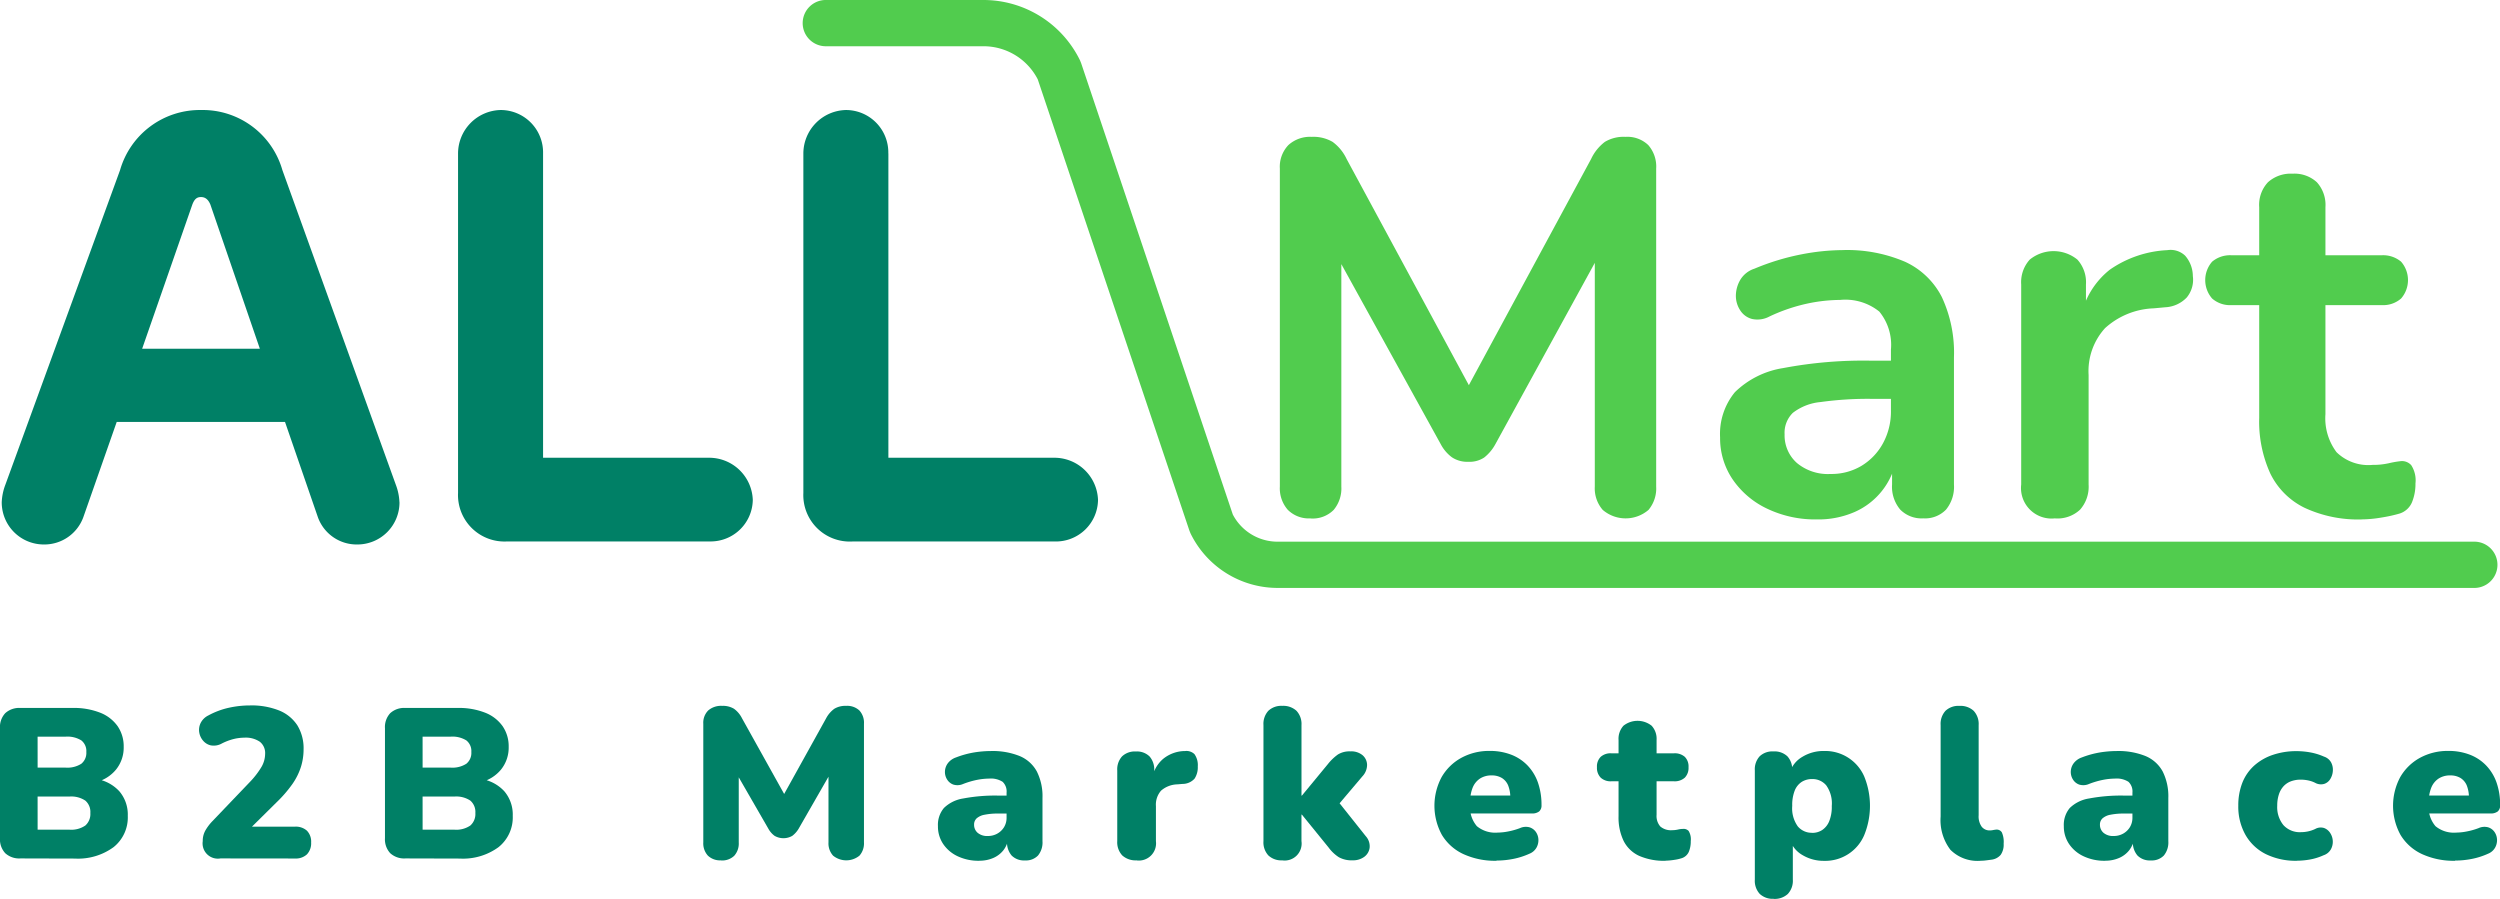 <svg id="Group_44020" data-name="Group 44020" xmlns="http://www.w3.org/2000/svg" width="116.822" height="42" viewBox="0 0 116.822 42">
  <g id="Group_45513" data-name="Group 45513">
    <path id="Path_83192" data-name="Path 83192" d="M.958,114.157a.967.967,0,0,1-.714-.245.952.952,0,0,1-.245-.7v-5.141a.951.951,0,0,1,.245-.7.967.967,0,0,1,.714-.245H3.394a3.331,3.331,0,0,1,1.293.224,1.8,1.8,0,0,1,.814.634,1.66,1.66,0,0,1,.279.958,1.632,1.632,0,0,1-.354,1.058,1.773,1.773,0,0,1-.963.6v-.16a1.865,1.865,0,0,1,1.113.579,1.676,1.676,0,0,1,.395,1.148,1.775,1.775,0,0,1-.664,1.463,2.812,2.812,0,0,1-1.812.534Zm.8-4.243H3.065a1.209,1.209,0,0,0,.734-.18.649.649,0,0,0,.235-.549.634.634,0,0,0-.235-.544,1.238,1.238,0,0,0-.734-.174H1.757Zm0,2.9H3.244a1.159,1.159,0,0,0,.744-.195.717.717,0,0,0,.234-.584.7.7,0,0,0-.234-.579,1.18,1.18,0,0,0-.744-.19H1.757Z" transform="translate(0 -74.044)" fill="#008066"/>
    <path id="Path_83193" data-name="Path 83193" d="M31.123,113.911a.713.713,0,0,1-.829-.809.987.987,0,0,1,.125-.5,2.2,2.2,0,0,1,.324-.429l1.747-1.827a3.9,3.9,0,0,0,.554-.719,1.234,1.234,0,0,0,.165-.6.67.67,0,0,0-.249-.569,1.172,1.172,0,0,0-.719-.19,2.2,2.2,0,0,0-.509.065,2.619,2.619,0,0,0-.579.225.762.762,0,0,1-.484.07.654.654,0,0,1-.359-.22.775.775,0,0,1-.18-.389.733.733,0,0,1,.065-.434.786.786,0,0,1,.359-.354,3.643,3.643,0,0,1,.953-.359,4.572,4.572,0,0,1,.994-.11,3.464,3.464,0,0,1,1.372.24,1.831,1.831,0,0,1,.844.694,2.051,2.051,0,0,1,.289,1.123,2.733,2.733,0,0,1-.125.819,2.992,2.992,0,0,1-.4.8,5.9,5.9,0,0,1-.734.848l-1.617,1.6v-.459H34.6a.776.776,0,0,1,.564.19.733.733,0,0,1,.195.549.751.751,0,0,1-.195.554.764.764,0,0,1-.564.195Z" transform="translate(-20.82 -73.798)" fill="#008066"/>
    <path id="Path_83194" data-name="Path 83194" d="M59.221,114.157a.966.966,0,0,1-.714-.245.952.952,0,0,1-.245-.7v-5.141a.951.951,0,0,1,.245-.7.966.966,0,0,1,.714-.245h2.436a3.331,3.331,0,0,1,1.293.224,1.8,1.8,0,0,1,.814.634,1.657,1.657,0,0,1,.279.958,1.633,1.633,0,0,1-.354,1.058,1.775,1.775,0,0,1-.963.6v-.16a1.867,1.867,0,0,1,1.113.579,1.677,1.677,0,0,1,.394,1.148,1.776,1.776,0,0,1-.664,1.463,2.812,2.812,0,0,1-1.812.534Zm.8-4.243h1.308a1.209,1.209,0,0,0,.734-.18.648.648,0,0,0,.235-.549.634.634,0,0,0-.235-.544,1.238,1.238,0,0,0-.734-.174H60.02Zm0,2.9h1.487a1.158,1.158,0,0,0,.744-.195.716.716,0,0,0,.234-.584.7.7,0,0,0-.234-.579,1.179,1.179,0,0,0-.744-.19H60.02Z" transform="translate(-40.273 -74.044)" fill="#008066"/>
    <path id="Path_83195" data-name="Path 83195" d="M107.265,114.046a.82.82,0,0,1-.614-.22.848.848,0,0,1-.215-.619v-5.541a.812.812,0,0,1,.23-.624.913.913,0,0,1,.649-.215,1,1,0,0,1,.554.135,1.217,1.217,0,0,1,.375.444l2.146,3.853h-.35l2.137-3.853a1.3,1.3,0,0,1,.384-.444,1,1,0,0,1,.554-.135.831.831,0,0,1,.614.215.847.847,0,0,1,.215.624v5.541a.861.861,0,0,1-.21.619.975.975,0,0,1-1.233,0,.848.848,0,0,1-.215-.619v-3.434h.209l-1.607,2.8a1.163,1.163,0,0,1-.295.329.828.828,0,0,1-.823,0,1.019,1.019,0,0,1-.29-.329l-1.617-2.805h.23v3.444a.86.86,0,0,1-.21.619.817.817,0,0,1-.619.22" transform="translate(-73.572 -73.843)" fill="#008066"/>
    <path id="Path_83196" data-name="Path 83196" d="M143.864,118.781a2.278,2.278,0,0,1-1-.21,1.666,1.666,0,0,1-.679-.574,1.459,1.459,0,0,1-.245-.834,1.22,1.22,0,0,1,.28-.849,1.653,1.653,0,0,1,.9-.444,8.05,8.05,0,0,1,1.647-.135h.549v.839h-.549a3.141,3.141,0,0,0-.644.055.769.769,0,0,0-.375.17.391.391,0,0,0-.119.295.49.49,0,0,0,.165.379.681.681,0,0,0,.474.15.887.887,0,0,0,.444-.11.864.864,0,0,0,.315-.3.847.847,0,0,0,.12-.454V115.6a.622.622,0,0,0-.185-.509,1.025,1.025,0,0,0-.634-.15,3.042,3.042,0,0,0-.539.055,3.925,3.925,0,0,0-.669.195.66.66,0,0,1-.459.03.566.566,0,0,1-.294-.24.653.653,0,0,1-.1-.37.681.681,0,0,1,.129-.379.8.8,0,0,1,.385-.279,4.33,4.33,0,0,1,.883-.24,5.078,5.078,0,0,1,.744-.06,3.38,3.38,0,0,1,1.353.235,1.625,1.625,0,0,1,.8.719,2.58,2.58,0,0,1,.264,1.243v2.016a.959.959,0,0,1-.209.669.783.783,0,0,1-.609.23.813.813,0,0,1-.624-.23.946.946,0,0,1-.215-.669V117.6l.06.14a1.166,1.166,0,0,1-.229.549,1.213,1.213,0,0,1-.469.359,1.6,1.6,0,0,1-.659.13" transform="translate(-98.111 -78.558)" fill="#008066"/>
    <path id="Path_83197" data-name="Path 83197" d="M170,118.76a.925.925,0,0,1-.674-.23.9.9,0,0,1-.234-.669v-3.3a.9.9,0,0,1,.224-.659.862.862,0,0,1,.644-.229.844.844,0,0,1,.639.229.917.917,0,0,1,.22.659v.409h-.1a1.52,1.52,0,0,1,.514-.949,1.634,1.634,0,0,1,1.033-.369.54.54,0,0,1,.434.145.882.882,0,0,1,.155.574.963.963,0,0,1-.149.569.753.753,0,0,1-.569.249l-.229.02a1.207,1.207,0,0,0-.769.294.994.994,0,0,0-.24.724v1.637a.805.805,0,0,1-.9.9" transform="translate(-116.884 -78.557)" fill="#008066"/>
    <path id="Path_83198" data-name="Path 83198" d="M192.089,114.046a.878.878,0,0,1-.649-.23.9.9,0,0,1-.229-.669v-5.421a.905.905,0,0,1,.229-.669.878.878,0,0,1,.649-.23.909.909,0,0,1,.664.23.9.9,0,0,1,.235.669v3.294h.02l1.218-1.477a2.331,2.331,0,0,1,.464-.444,1.033,1.033,0,0,1,.584-.145.822.822,0,0,1,.569.18.611.611,0,0,1,.21.449.789.789,0,0,1-.22.539l-1.318,1.557v-.619l1.477,1.857a.7.7,0,0,1,.18.544.626.626,0,0,1-.255.424.886.886,0,0,1-.544.16,1.23,1.23,0,0,1-.639-.145,1.817,1.817,0,0,1-.479-.454l-1.248-1.537h-.02v1.238a.794.794,0,0,1-.9.9" transform="translate(-132.171 -73.843)" fill="#008066"/>
    <path id="Path_83199" data-name="Path 83199" d="M219.981,118.781a3.55,3.55,0,0,1-1.552-.314,2.3,2.3,0,0,1-1-.894,2.837,2.837,0,0,1-.015-2.7,2.386,2.386,0,0,1,.918-.9,2.7,2.7,0,0,1,1.333-.325,2.734,2.734,0,0,1,1,.175,2.105,2.105,0,0,1,.769.509,2.206,2.206,0,0,1,.484.8,3.155,3.155,0,0,1,.165,1.048.369.369,0,0,1-.11.295.529.529,0,0,1-.35.095h-3.055v-.839h2.216l-.16.13a1.516,1.516,0,0,0-.1-.6.745.745,0,0,0-.294-.349.908.908,0,0,0-.484-.12.966.966,0,0,0-.534.145.92.92,0,0,0-.345.424,1.786,1.786,0,0,0-.12.7v.09a1.368,1.368,0,0,0,.315,1.013,1.351,1.351,0,0,0,.973.3,2.686,2.686,0,0,0,.5-.055,3.21,3.21,0,0,0,.544-.155.655.655,0,0,1,.449-.035.566.566,0,0,1,.295.22.674.674,0,0,1,.115.349.712.712,0,0,1-.09.379.652.652,0,0,1-.329.284,3.408,3.408,0,0,1-.744.24,4,4,0,0,1-.794.08" transform="translate(-150.05 -78.558)" fill="#008066"/>
    <path id="Path_83200" data-name="Path 83200" d="M244.886,115.631a2.879,2.879,0,0,1-1.233-.23,1.525,1.525,0,0,1-.724-.694,2.525,2.525,0,0,1-.239-1.163v-1.627h-.34a.678.678,0,0,1-.494-.17.651.651,0,0,1-.175-.489.634.634,0,0,1,.175-.484.691.691,0,0,1,.494-.165h.34v-.619a.906.906,0,0,1,.229-.669,1.061,1.061,0,0,1,1.318,0,.905.905,0,0,1,.23.669v.619h.819a.708.708,0,0,1,.5.165.634.634,0,0,1,.174.484.651.651,0,0,1-.174.489.7.7,0,0,1-.5.17h-.819v1.567a.742.742,0,0,0,.174.544.759.759,0,0,0,.554.174,1.206,1.206,0,0,0,.27-.03,1.06,1.06,0,0,1,.239-.03.314.314,0,0,1,.26.095.745.745,0,0,1,.1.474,1.247,1.247,0,0,1-.09.5.547.547,0,0,1-.319.295,2.064,2.064,0,0,1-.379.085,2.844,2.844,0,0,1-.389.035" transform="translate(-167.057 -75.408)" fill="#008066"/>
    <path id="Path_83201" data-name="Path 83201" d="M266.452,120.558a.877.877,0,0,1-.649-.23.906.906,0,0,1-.229-.669v-5.1a.9.9,0,0,1,.225-.659.86.86,0,0,1,.643-.229.877.877,0,0,1,.654.229.9.9,0,0,1,.224.659v.579l-.11-.489a1.289,1.289,0,0,1,.584-.724,1.891,1.891,0,0,1,1.014-.274,1.988,1.988,0,0,1,1.877,1.188,3.63,3.63,0,0,1,0,2.745,1.977,1.977,0,0,1-1.877,1.2,1.908,1.908,0,0,1-.989-.259,1.286,1.286,0,0,1-.589-.679h.12v1.817a.9.9,0,0,1-.235.669.91.91,0,0,1-.664.23m1.8-3.085a.841.841,0,0,0,.474-.135.906.906,0,0,0,.325-.409,1.8,1.8,0,0,0,.12-.714,1.447,1.447,0,0,0-.26-.963.84.84,0,0,0-.659-.294.9.9,0,0,0-.48.129.865.865,0,0,0-.329.4,1.831,1.831,0,0,0-.12.724,1.447,1.447,0,0,0,.259.958.844.844,0,0,0,.669.3" transform="translate(-183.573 -78.558)" fill="#008066"/>
    <path id="Path_83202" data-name="Path 83202" d="M295.57,114.067a1.79,1.79,0,0,1-1.413-.514A2.285,2.285,0,0,1,293.7,112v-4.273a.906.906,0,0,1,.229-.669.879.879,0,0,1,.649-.229.91.91,0,0,1,.664.229.9.9,0,0,1,.235.669v4.213a.821.821,0,0,0,.145.539.468.468,0,0,0,.374.17.724.724,0,0,0,.145-.015c.05-.01.1-.018.165-.025a.284.284,0,0,1,.254.13,1.1,1.1,0,0,1,.085.529.827.827,0,0,1-.14.524.672.672,0,0,1-.429.224l-.229.03a2.129,2.129,0,0,1-.279.02" transform="translate(-203.017 -73.844)" fill="#008066"/>
    <path id="Path_83203" data-name="Path 83203" d="M314.253,118.781a2.279,2.279,0,0,1-1-.21,1.668,1.668,0,0,1-.679-.574,1.459,1.459,0,0,1-.245-.834,1.221,1.221,0,0,1,.279-.849,1.655,1.655,0,0,1,.9-.444,8.047,8.047,0,0,1,1.647-.135h.549v.839h-.549a3.146,3.146,0,0,0-.644.055.769.769,0,0,0-.374.17.391.391,0,0,0-.12.295.49.49,0,0,0,.165.379.681.681,0,0,0,.474.15.889.889,0,0,0,.444-.11.864.864,0,0,0,.315-.3.847.847,0,0,0,.12-.454V115.6a.621.621,0,0,0-.185-.509,1.024,1.024,0,0,0-.634-.15,3.036,3.036,0,0,0-.539.055,3.916,3.916,0,0,0-.669.195.66.66,0,0,1-.459.03.567.567,0,0,1-.295-.24.658.658,0,0,1-.1-.37.681.681,0,0,1,.13-.379.8.8,0,0,1,.384-.279,4.336,4.336,0,0,1,.883-.24,5.078,5.078,0,0,1,.744-.06,3.38,3.38,0,0,1,1.353.235,1.625,1.625,0,0,1,.8.719,2.583,2.583,0,0,1,.264,1.243v2.016a.96.96,0,0,1-.209.669.784.784,0,0,1-.609.23.812.812,0,0,1-.624-.23.946.946,0,0,1-.215-.669V117.6l.06.14a1.163,1.163,0,0,1-.23.549,1.21,1.21,0,0,1-.469.359,1.6,1.6,0,0,1-.659.13" transform="translate(-215.889 -78.558)" fill="#008066"/>
    <path id="Path_83204" data-name="Path 83204" d="M341.477,118.781a3.166,3.166,0,0,1-1.443-.309,2.248,2.248,0,0,1-.953-.894,2.683,2.683,0,0,1-.339-1.372,2.873,2.873,0,0,1,.19-1.073,2.135,2.135,0,0,1,.554-.8,2.5,2.5,0,0,1,.868-.5,3.415,3.415,0,0,1,1.123-.175,3.616,3.616,0,0,1,.609.055,2.828,2.828,0,0,1,.659.2.585.585,0,0,1,.335.274.73.73,0,0,1,.08.394.823.823,0,0,1-.119.379.521.521,0,0,1-.29.23.55.55,0,0,1-.414-.05,1.336,1.336,0,0,0-.334-.115,1.715,1.715,0,0,0-.334-.035,1.3,1.3,0,0,0-.474.08.9.9,0,0,0-.344.234,1.052,1.052,0,0,0-.215.384,1.67,1.67,0,0,0-.075.519,1.329,1.329,0,0,0,.29.908,1.032,1.032,0,0,0,.819.329,1.643,1.643,0,0,0,.329-.035,1.535,1.535,0,0,0,.339-.115.522.522,0,0,1,.409-.045.572.572,0,0,1,.29.235.749.749,0,0,1,.12.374.737.737,0,0,1-.09.39.61.61,0,0,1-.34.275,2.66,2.66,0,0,1-.644.2,3.53,3.53,0,0,1-.6.055" transform="translate(-234.149 -78.558)" fill="#008066"/>
    <path id="Path_83205" data-name="Path 83205" d="M365.055,118.781a3.55,3.55,0,0,1-1.552-.314,2.3,2.3,0,0,1-1-.894,2.837,2.837,0,0,1-.015-2.7,2.386,2.386,0,0,1,.918-.9,2.7,2.7,0,0,1,1.333-.325,2.734,2.734,0,0,1,1,.175,2.105,2.105,0,0,1,.769.509,2.206,2.206,0,0,1,.484.8,3.155,3.155,0,0,1,.165,1.048.369.369,0,0,1-.11.295.529.529,0,0,1-.35.095h-3.055v-.839h2.216l-.16.13a1.517,1.517,0,0,0-.1-.6.745.745,0,0,0-.294-.349.908.908,0,0,0-.484-.12.966.966,0,0,0-.534.145.92.92,0,0,0-.345.424,1.785,1.785,0,0,0-.12.7v.09a1.368,1.368,0,0,0,.315,1.013,1.351,1.351,0,0,0,.973.3,2.685,2.685,0,0,0,.5-.055,3.209,3.209,0,0,0,.544-.155.655.655,0,0,1,.449-.035.566.566,0,0,1,.295.22.674.674,0,0,1,.115.349.712.712,0,0,1-.09.379.652.652,0,0,1-.329.284,3.408,3.408,0,0,1-.744.24,4,4,0,0,1-.794.08" transform="translate(-250.329 -78.558)" fill="#008066"/>
    <path id="Path_83206" data-name="Path 83206" d="M18.85,34.981a1.967,1.967,0,0,1-1.971,1.971,1.926,1.926,0,0,1-1.843-1.276L13.5,31.225H5.636l-1.56,4.451a1.939,1.939,0,0,1-1.843,1.276A1.967,1.967,0,0,1,.263,34.981a2.575,2.575,0,0,1,.17-.822l5.359-14.7A3.88,3.88,0,0,1,9.577,16.65a3.873,3.873,0,0,1,3.8,2.807l5.3,14.7a2.566,2.566,0,0,1,.17.822m-6.522-7.173-2.311-6.735c-.1-.241-.241-.354-.44-.354s-.312.1-.411.369l-2.339,6.72Z" transform="translate(-0.182 -11.509)" fill="#008066"/>
    <path id="Path_83207" data-name="Path 83207" d="M73.3,18.678V32.9h7.783A2.041,2.041,0,0,1,83.1,34.869a1.971,1.971,0,0,1-2.013,1.942H71.627a2.172,2.172,0,0,1-2.3-2.269V18.678a2.037,2.037,0,0,1,1.985-2.027A1.982,1.982,0,0,1,73.3,18.678" transform="translate(-47.923 -11.51)" fill="#008066"/>
    <path id="Path_83208" data-name="Path 83208" d="M125.558,18.678V32.9h7.783a2.041,2.041,0,0,1,2.013,1.971,1.97,1.97,0,0,1-2.013,1.942h-9.456a2.172,2.172,0,0,1-2.3-2.269V18.678a2.037,2.037,0,0,1,1.985-2.027,1.982,1.982,0,0,1,1.985,2.027" transform="translate(-84.045 -11.51)" fill="#008066"/>
    <path id="Path_83209" data-name="Path 83209" d="M195.125,38.538a1.386,1.386,0,0,1-1.063-.4,1.526,1.526,0,0,1-.371-1.088V22.193a1.462,1.462,0,0,1,.4-1.1,1.5,1.5,0,0,1,1.088-.383,1.77,1.77,0,0,1,.977.235,2.093,2.093,0,0,1,.655.8l6.107,11.3h-.791l6.108-11.3a2.143,2.143,0,0,1,.643-.8,1.7,1.7,0,0,1,.964-.235,1.413,1.413,0,0,1,1.063.383,1.52,1.52,0,0,1,.371,1.1V37.054a1.56,1.56,0,0,1-.358,1.088,1.642,1.642,0,0,1-2.139,0,1.527,1.527,0,0,1-.371-1.088V25.606h.544l-5.193,9.47a2.007,2.007,0,0,1-.519.618,1.237,1.237,0,0,1-.742.2,1.294,1.294,0,0,1-.766-.21,1.814,1.814,0,0,1-.519-.606l-5.242-9.495h.593V37.054a1.56,1.56,0,0,1-.358,1.088,1.379,1.379,0,0,1-1.076.4" transform="translate(-133.885 -14.315)" fill="#51cc4e"/>
    <path id="Path_83210" data-name="Path 83210" d="M264.844,50.433a5.213,5.213,0,0,1-2.337-.507,4.035,4.035,0,0,1-1.607-1.372,3.423,3.423,0,0,1-.581-1.953,3.069,3.069,0,0,1,.692-2.114,4.139,4.139,0,0,1,2.25-1.125,20.1,20.1,0,0,1,4.179-.346h1.236V44.8h-1.212a16,16,0,0,0-2.448.148,2.489,2.489,0,0,0-1.3.507,1.3,1.3,0,0,0-.383,1,1.726,1.726,0,0,0,.569,1.335,2.26,2.26,0,0,0,1.582.519,2.728,2.728,0,0,0,1.447-.383,2.79,2.79,0,0,0,1-1.051,3.107,3.107,0,0,0,.371-1.533V42.5a2.449,2.449,0,0,0-.544-1.78,2.531,2.531,0,0,0-1.83-.544,7.6,7.6,0,0,0-1.545.173,8.246,8.246,0,0,0-1.743.594,1.192,1.192,0,0,1-.828.123.931.931,0,0,1-.556-.408,1.233,1.233,0,0,1-.2-.68,1.493,1.493,0,0,1,.2-.73,1.2,1.2,0,0,1,.668-.532,11.194,11.194,0,0,1,2.189-.668,10.428,10.428,0,0,1,1.916-.2,6.869,6.869,0,0,1,2.93.544,3.624,3.624,0,0,1,1.719,1.644,6.158,6.158,0,0,1,.569,2.831V48.8a1.687,1.687,0,0,1-.371,1.175,1.364,1.364,0,0,1-1.063.408,1.4,1.4,0,0,1-1.075-.408,1.651,1.651,0,0,1-.383-1.175V47.614h.2a3.349,3.349,0,0,1-1.953,2.473,4.233,4.233,0,0,1-1.756.346" transform="translate(-179.941 -26.161)" fill="#51cc4e"/>
    <path id="Path_83211" data-name="Path 83211" d="M307.468,50.368a1.427,1.427,0,0,1-1.582-1.583V39.439a1.575,1.575,0,0,1,.4-1.162,1.763,1.763,0,0,1,2.226,0,1.577,1.577,0,0,1,.4,1.162V41h-.247a3.776,3.776,0,0,1,1.36-2.25,5.135,5.135,0,0,1,2.695-.915.979.979,0,0,1,.828.26,1.465,1.465,0,0,1,.359.952,1.3,1.3,0,0,1-.285,1,1.485,1.485,0,0,1-1,.457l-.544.05a3.571,3.571,0,0,0-2.275.927,2.985,2.985,0,0,0-.767,2.188v5.119a1.621,1.621,0,0,1-.4,1.175,1.547,1.547,0,0,1-1.162.408" transform="translate(-211.438 -26.146)" fill="#51cc4e"/>
    <path id="Path_83212" data-name="Path 83212" d="M341.074,42.462a5.915,5.915,0,0,1-2.683-.544,3.475,3.475,0,0,1-1.6-1.6,5.86,5.86,0,0,1-.519-2.608V32.447h-1.286a1.265,1.265,0,0,1-.915-.309,1.31,1.31,0,0,1,0-1.719,1.3,1.3,0,0,1,.915-.3h1.286v-2.25a1.546,1.546,0,0,1,.408-1.162,1.584,1.584,0,0,1,1.15-.4,1.54,1.54,0,0,1,1.137.4,1.577,1.577,0,0,1,.4,1.162v2.25h2.621a1.3,1.3,0,0,1,.915.3,1.31,1.31,0,0,1,0,1.719,1.267,1.267,0,0,1-.915.309h-2.621v5.094a2.639,2.639,0,0,0,.519,1.78,2.127,2.127,0,0,0,1.682.593,3.325,3.325,0,0,0,.742-.074,4.58,4.58,0,0,1,.569-.1.58.58,0,0,1,.495.185,1.3,1.3,0,0,1,.2.853,2.259,2.259,0,0,1-.161.878.934.934,0,0,1-.581.532,6.813,6.813,0,0,1-.841.185,5.648,5.648,0,0,1-.915.087" transform="translate(-230.702 -18.19)" fill="#51cc4e"/>
    <path id="Path_83213" data-name="Path 83213" d="M199.7,27.473H143.735a4.53,4.53,0,0,1-4.058-2.548l-.051-.125L132.538,3.708a2.85,2.85,0,0,0-2.524-1.547h-7.347a1.081,1.081,0,1,1,0-2.161h7.347a5.022,5.022,0,0,1,4.5,2.824l.051.126,7.087,21.091a2.357,2.357,0,0,0,2.084,1.271H199.7a1.081,1.081,0,0,1,0,2.161" transform="translate(-84.045)" fill="#51cc4e"/>
  </g>
</svg>
